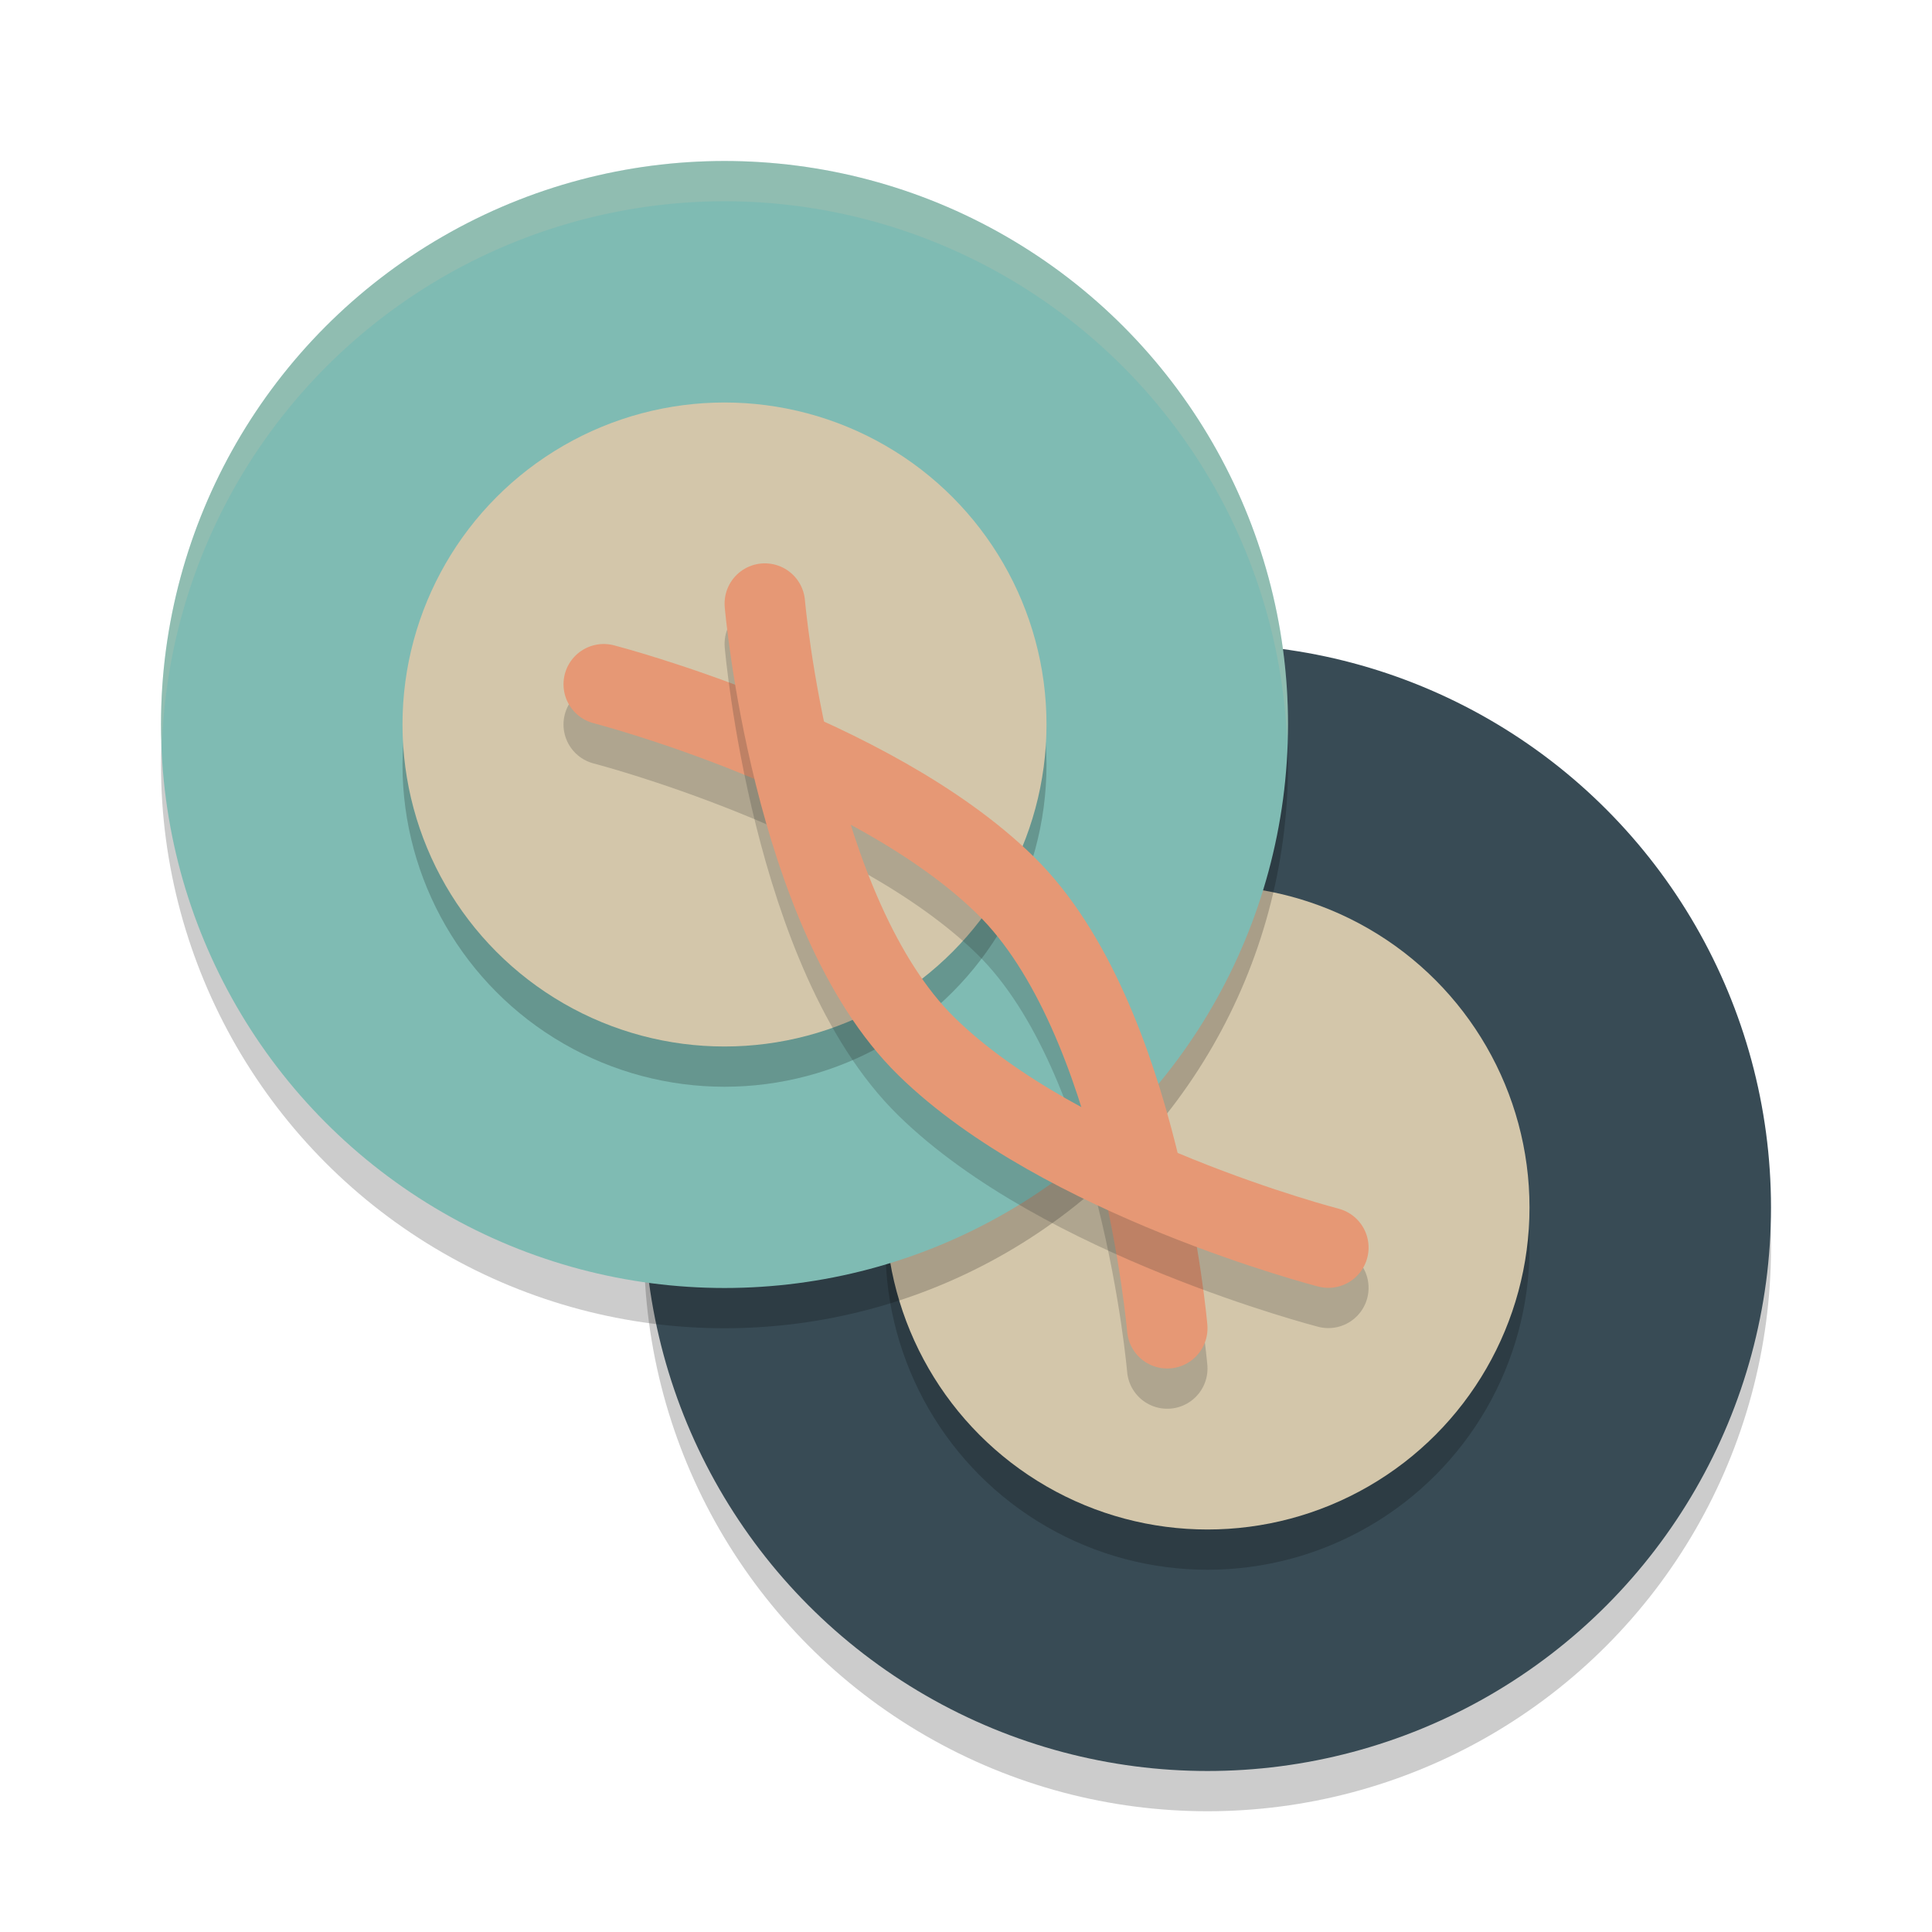 <svg xmlns="http://www.w3.org/2000/svg" width="24" height="24" version="1">
 <circle style="opacity:.2" cx="15" cy="15.5" r="7"/>
 <circle style="fill:#384b55" cx="15" cy="15" r="7"/>
 <circle style="opacity:.2" cx="15" cy="15.5" r="4"/>
 <circle style="fill:#d3c6aa" cx="15" cy="15" r="4"/>
 <circle style="opacity:.2" cx="9" cy="9.5" r="7"/>
 <circle style="fill:#7fbbb3" cx="9" cy="9" r="7"/>
 <circle style="opacity:.2" cx="9" cy="9.5" r="4"/>
 <circle style="fill:#d3c6aa" cx="9" cy="9" r="4"/>
 <path style="opacity:.2;stroke:#1e2326;stroke-linecap:round;fill:none" d="m14.5 17s-0.331-3.857-2.007-5.5c-1.676-1.643-4.993-2.5-4.993-2.5"/>
 <path style="stroke:#e69875;stroke-linecap:round;fill:none" d="m14.5 16.5s-0.331-3.857-2.007-5.5c-1.676-1.643-4.993-2.5-4.993-2.5"/>
 <path style="opacity:.2;fill:#d3c6aa" d="m9 2a7 7 0 0 0 -7 7 7 7 0 0 0 0.011 0.293 7 7 0 0 1 6.989 -6.793 7 7 0 0 1 6.989 6.707 7 7 0 0 0 0.011 -0.207 7 7 0 0 0 -7 -7z"/>
 <path style="opacity:.2;stroke:#1e2326;stroke-linecap:round;fill:none" d="m9.501 7.998s0.331 3.857 2.007 5.5c1.676 1.643 4.993 2.5 4.993 2.5"/>
 <path style="stroke:#e69875;stroke-linecap:round;fill:none" d="m9.501 7.498s0.331 3.857 2.007 5.5c1.676 1.643 4.993 2.5 4.993 2.5"/>
</svg>
